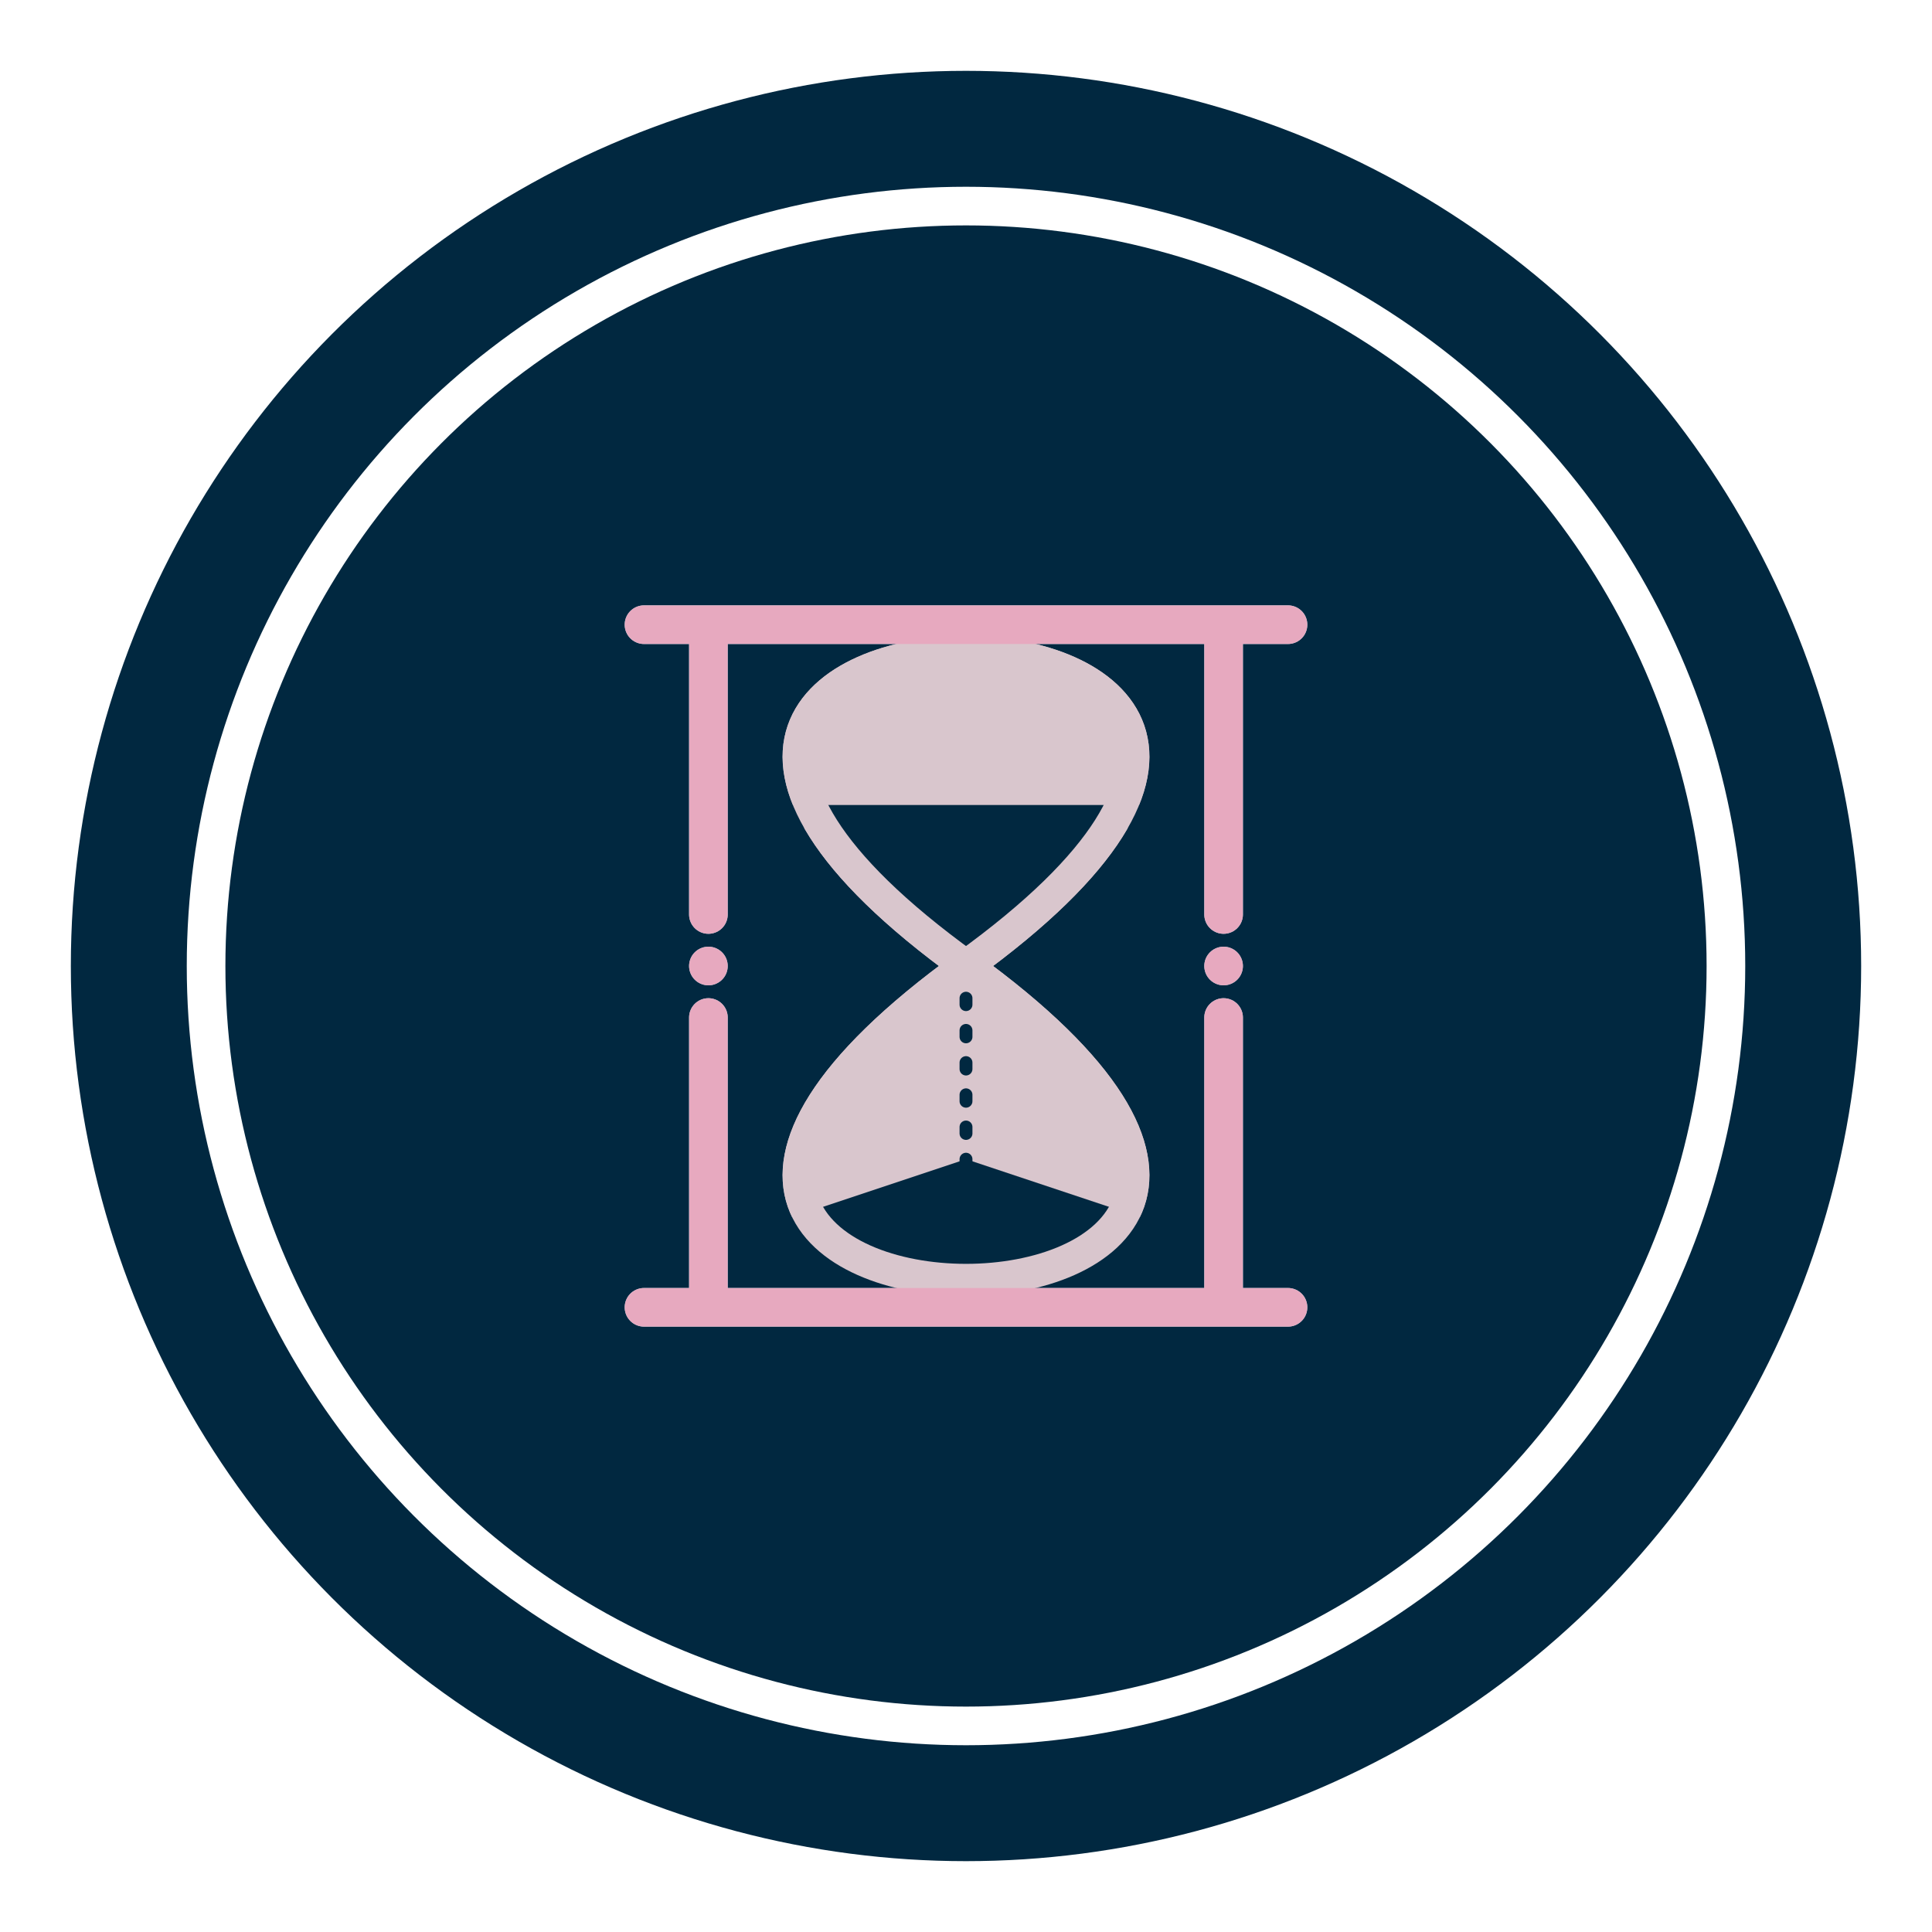 <svg   xmlns="http://www.w3.org/2000/svg"
   xmlns:xlink="http://www.w3.org/1999/xlink" width="300" height="300"
   >

    <!-- outer circle animation with dashoffset-->
    <g>
        <circle stroke="#012840" cx="150" cy="150" r="130" fill="none" stroke-width="18px" />
        <circle cx="150" cy="150" r="115" fill="#012840" />
        <path stroke="#e7a9bf" stroke-dasharray="820" stroke-dashoffset="820" stroke-width="18px" fill="none"
            d="M150, 150 m0, -130 a130, 130 0 0, 1 0,260 a130, 130 0 0,1 0,-260">
            <animate attributeName="stroke-dashoffset" dur="6s" to="-820" repeatCount="indefinite" />
        </path>
    </g>

    <!--hourglass image-->
    <g>
        <path id="hourglass" d="M150,150 C60,85 240,85 150,150 C60,215 240,215 150,150 Z"
            style="stroke: #D9C6CD; stroke-width:5; fill:#D9C6CD">
            <animateTransform xlink:href="#hourglass" attributeName="transform" type="rotate" dur="3s"
                values="0 150 150; 0 150 150; 180 150 150" repeatCount="indefinite" keytimes=" 0; 0.8; 1"/>
            </path>

        <path id="frame"
            d="M100,97 L200, 97 M100,203 L200,203 M110,97 L110,142 M110,158 L110,200 M190,97 L190,142 M190,158 L190,200 M110,150 L110,150 M190,150 L190,150"
            style="stroke:lightblue; stroke-width:6; stroke-linecap:round">
            <animateTransform xlink:href="#frame" attributeName="transform" type="rotate" dur="3s"
                values="0 150 150; 0 150 150; 180 150 150" repeatCount="indefinite" keytimes=" 0; 0.8; 1"/>
        </path>
    </g>

    <!--the sand-->
    <g>
        <!--upper sand-->
        <polygon id="upper" points="120,125 180,125 150,147" fill="#012840">
            <animate attributeName="points" dur="3s"
                values="120,125 180,125 150,147; 150,150 150,150 150,150; 150,150 150,150 150,150" keytimes="0; 0.8; 1"
                repeatCount="indefinite" />
        </polygon>
        <!--falling sand-->
        <path id="line" stroke-linecap="round" stroke-dasharray="1,4" stroke-dashoffset="200.00" stroke="#012840"
            stroke-width="2" d="M150,150 L150,198">
            <animate attributeName="stroke-dashoffset" from="200" to="1.00" dur="3s" repeatCount="indefinite" />
            <!--making it vanish-->
            <animate attributeName="d" dur="3s" to=""
                values="M150,150 L150,198; M150,150 L150,198; M150,198 L150,198; M150,198 L150,198"
                keytimes="0; 0.65; 0.9; 1" repeatCount="indefinite" />
            <!--last drop-->
            <animate attributeName="stroke" dur="3s" keytimes="0; 0.65; 0.9; 1"
                values="#012840; #012840; transparent; transparent" repeatCount="indefinite" />
        </path>

    </g>

    <g id="lower">
        <path d="M150,180 L180,190 A28,10 0 1,1 120,190 L150,180 Z" stroke="transparent" stroke-width="5"
            fill="#012840">
            <animateTransform attributeName="transform" type="translate" keytimes="0; 0.65; 1" values="0 15; 0 0; 0 0"
                dur="3s" repeatCount="indefinite" />
        </path>
        <animateTransform xlink:href="#lower" attributeName="transform" type="rotate" dur="3s"
            values="0 150 150; 0 150 150; 180 150 150" repeatCount="indefinite" keytimes=" 0; 0.8; 1" />
    </g>

    <!--lower hourglass and frame overlay so you don't see the sand outside-->
    <g>
        <path d="M150,150 C60,85 240,85 150,150 C60,215 240,215 150,150 Z"
            style="stroke: #D9C6CD; stroke-width:5; fill:none">
            <animateTransform attributeName="transform" type="rotate" dur="3s"
                values="0 150 150; 0 150 150; 180 150 150" repeatCount="indefinite" keytimes=" 0; 0.8; 1" />
        </path>

        <path
            d="M100,97 L200, 97 M100,203 L200,203 M110,97 L110,142 M110,158 L110,200 M190,97 L190,142 M190,158 L190,200 M110,150 L110,150 M190,150 L190,150"
            style="stroke:#e7a9bf; stroke-width:6; stroke-linecap:round">

            <animateTransform attributeName="transform" type="rotate" dur="3s"
                values="0 150 150; 0 150 150; 180 150 150" repeatCount="indefinite" keytimes=" 0; 0.8; 1" />
        </path>
    </g>

</svg>